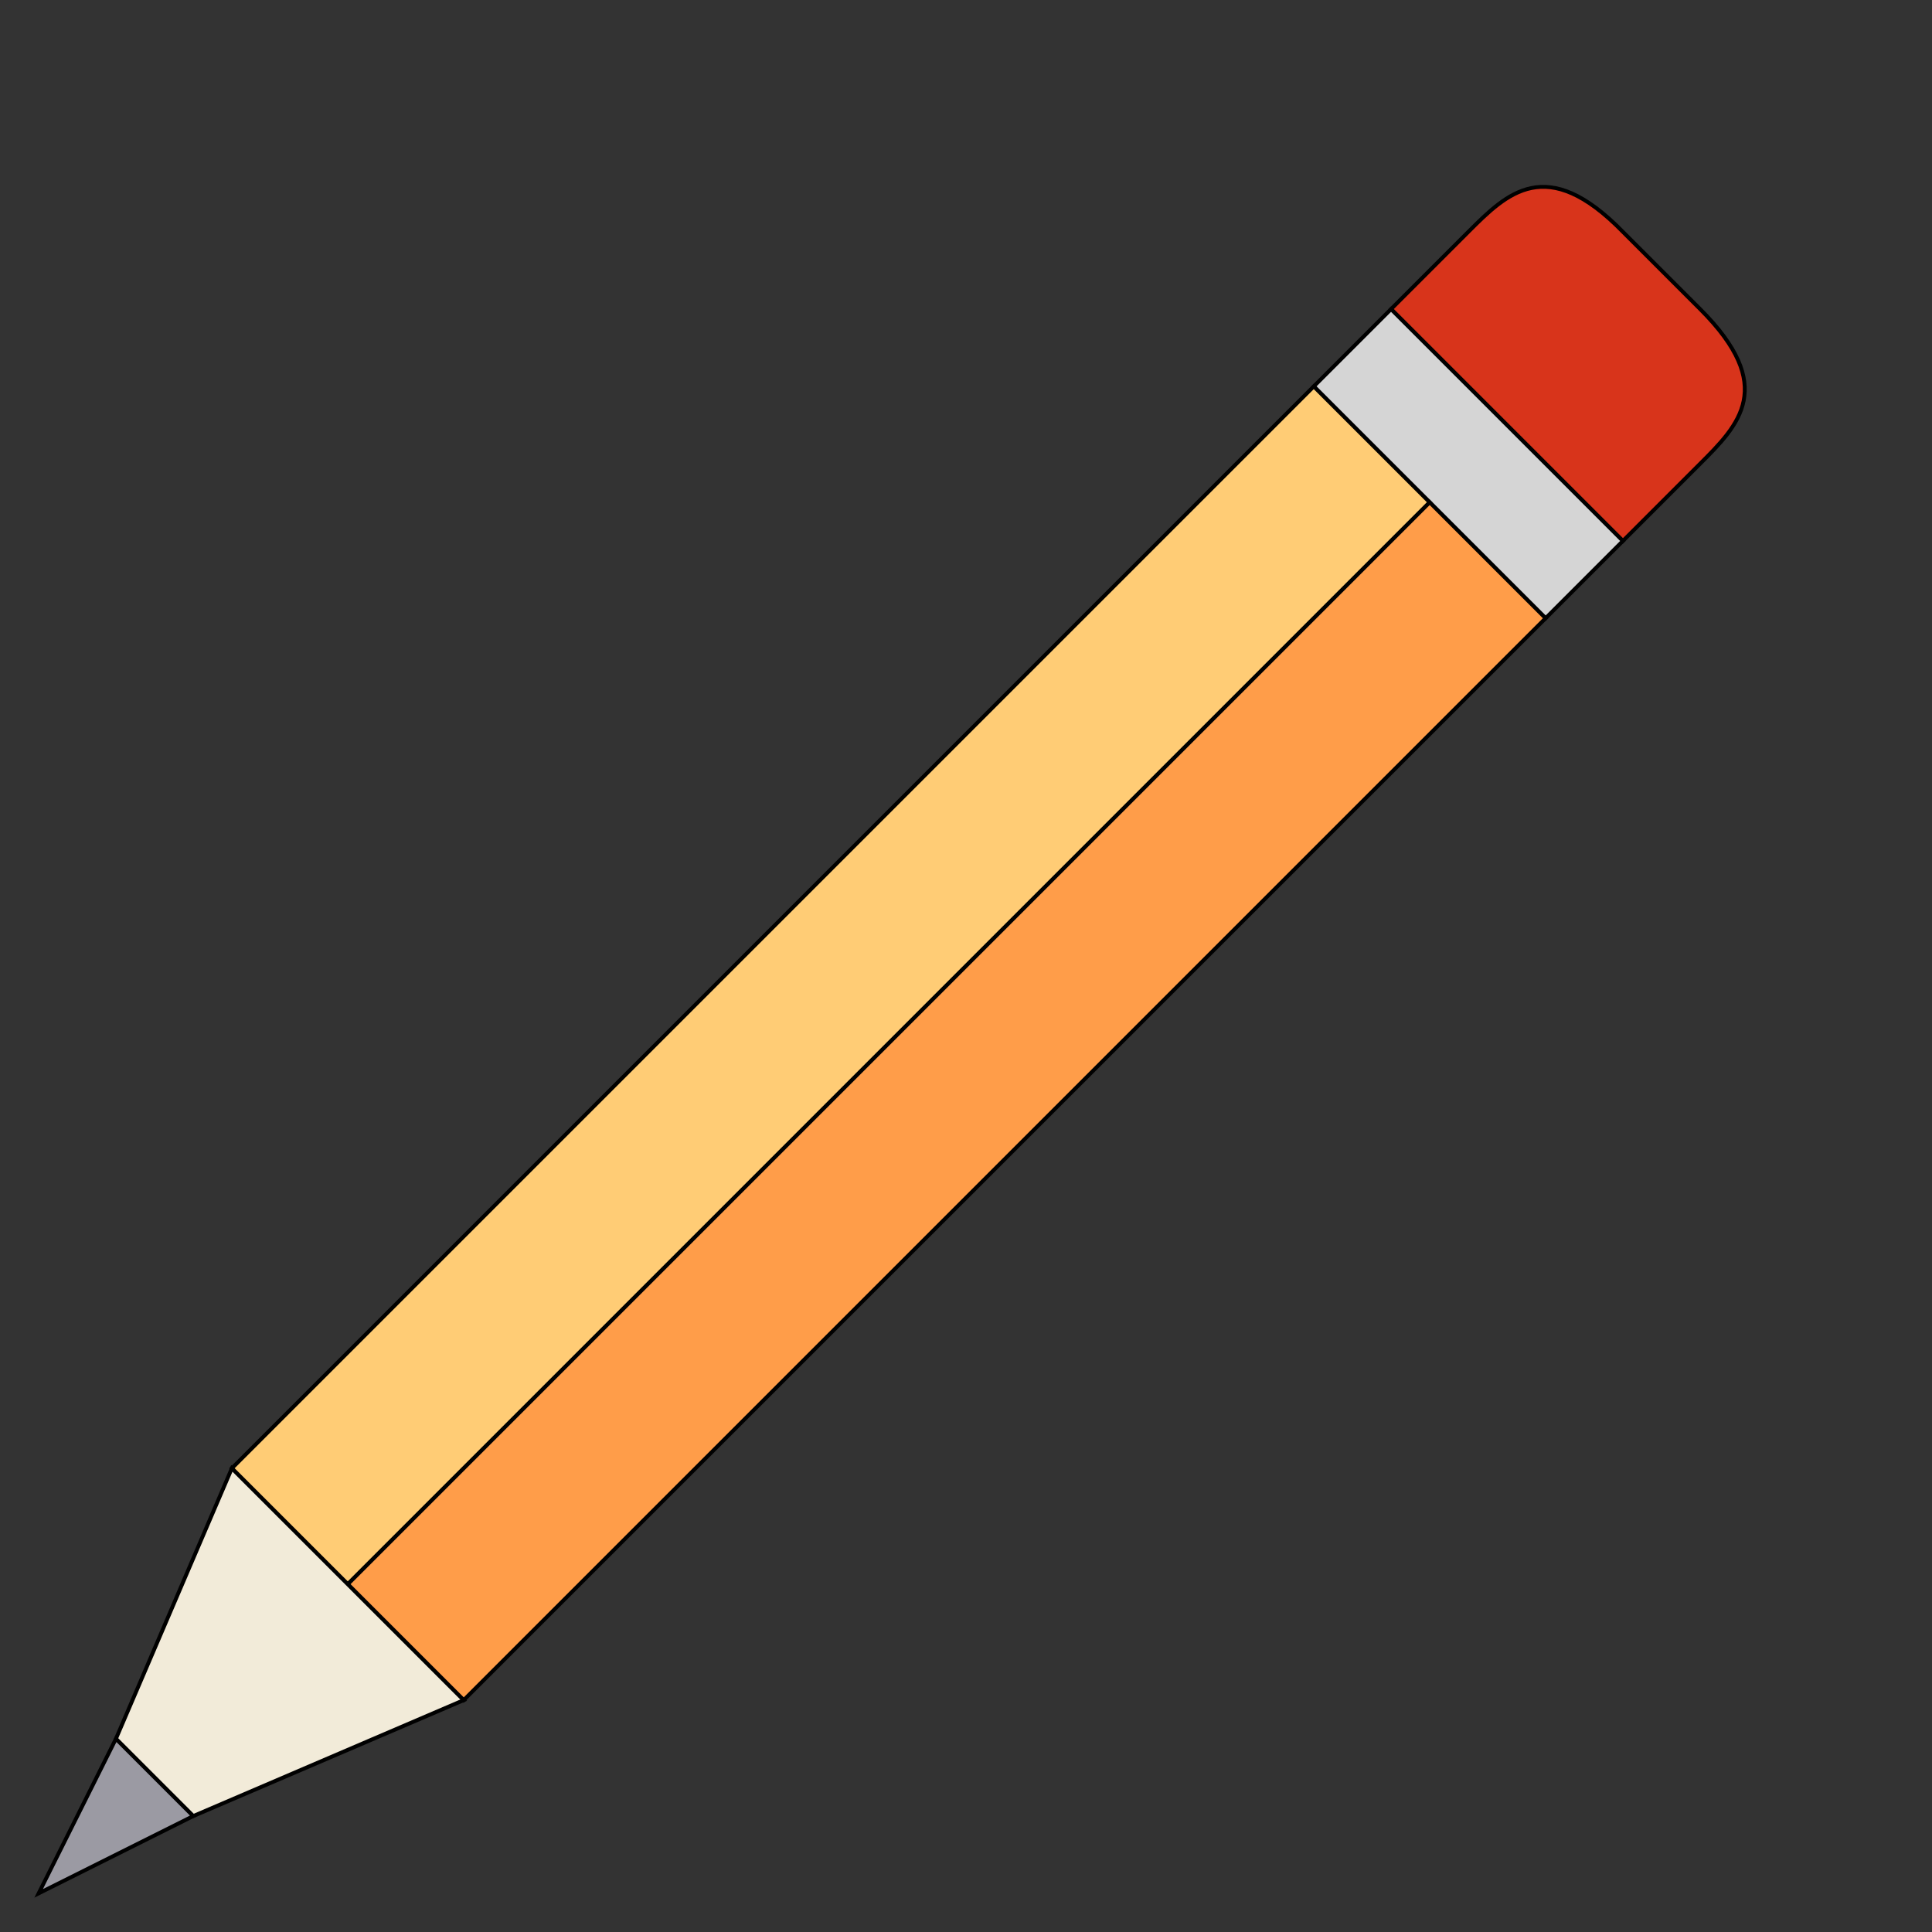 <?xml version="1.0" encoding="utf-8"?>
<svg viewBox="0 0 500 500" xmlns="http://www.w3.org/2000/svg" xmlns:bx="https://boxy-svg.com">
  <rect x="0" y="0" width="500" height="500" fill="#333333" stroke="none"/>
  <defs>
    <bx:grid x="0" y="0" width="10" height="10"/>
  </defs>
  <path style="fill: rgb(216, 216, 216); stroke: rgb(0, 0, 0); visibility: hidden;" d="M 20 420 L 420 20 L 480 80 L 80 480 L 20 420 Z"/>
  <line style="fill: rgb(216, 216, 216); stroke: rgb(0, 0, 0); visibility: hidden;" x1="500" y1="0" x2="0" y2="500"/>
  <path style="stroke: rgb(0, 0, 0); fill: rgb(216, 52, 27);" d="M 440 80 C 460 100 450 110 440 120 L 420 140 L 360 80 L 380 60 C 390 50 400.239 39.761 420 60 M 420 60 L 440 80">
    <title>eraser</title>
  </path>
  <polygon style="stroke: rgb(0, 0, 0); fill: rgb(213, 213, 213);" points="360 80 340 100 400 160 420 140">
    <title>metal</title>
  </polygon>
  <polygon style="stroke: rgb(0, 0, 0); fill: rgb(255, 204, 117);" points="60 380 340 100 370 130 90 410">
    <title>top-half</title>
  </polygon>
  <polygon style="stroke: rgb(0, 0, 0); fill: rgb(255, 157, 73);" points="400 160 370 130 90 410 120 440">
    <title>bottom-half</title>
  </polygon>
  <path style="stroke: rgb(0, 0, 0); fill: rgb(242, 235, 217);" d="M 50 470 L 120 440 L 90 410 L 60 380 L 30 450 L 50 470 Z">
    <title>wood-tip</title>
  </path>
  <polygon style="stroke: rgb(0, 0, 0); fill: rgb(155, 154, 163);" points="10 490 50 470 30 450">
    <title>lead-tip</title>
  </polygon>
</svg>